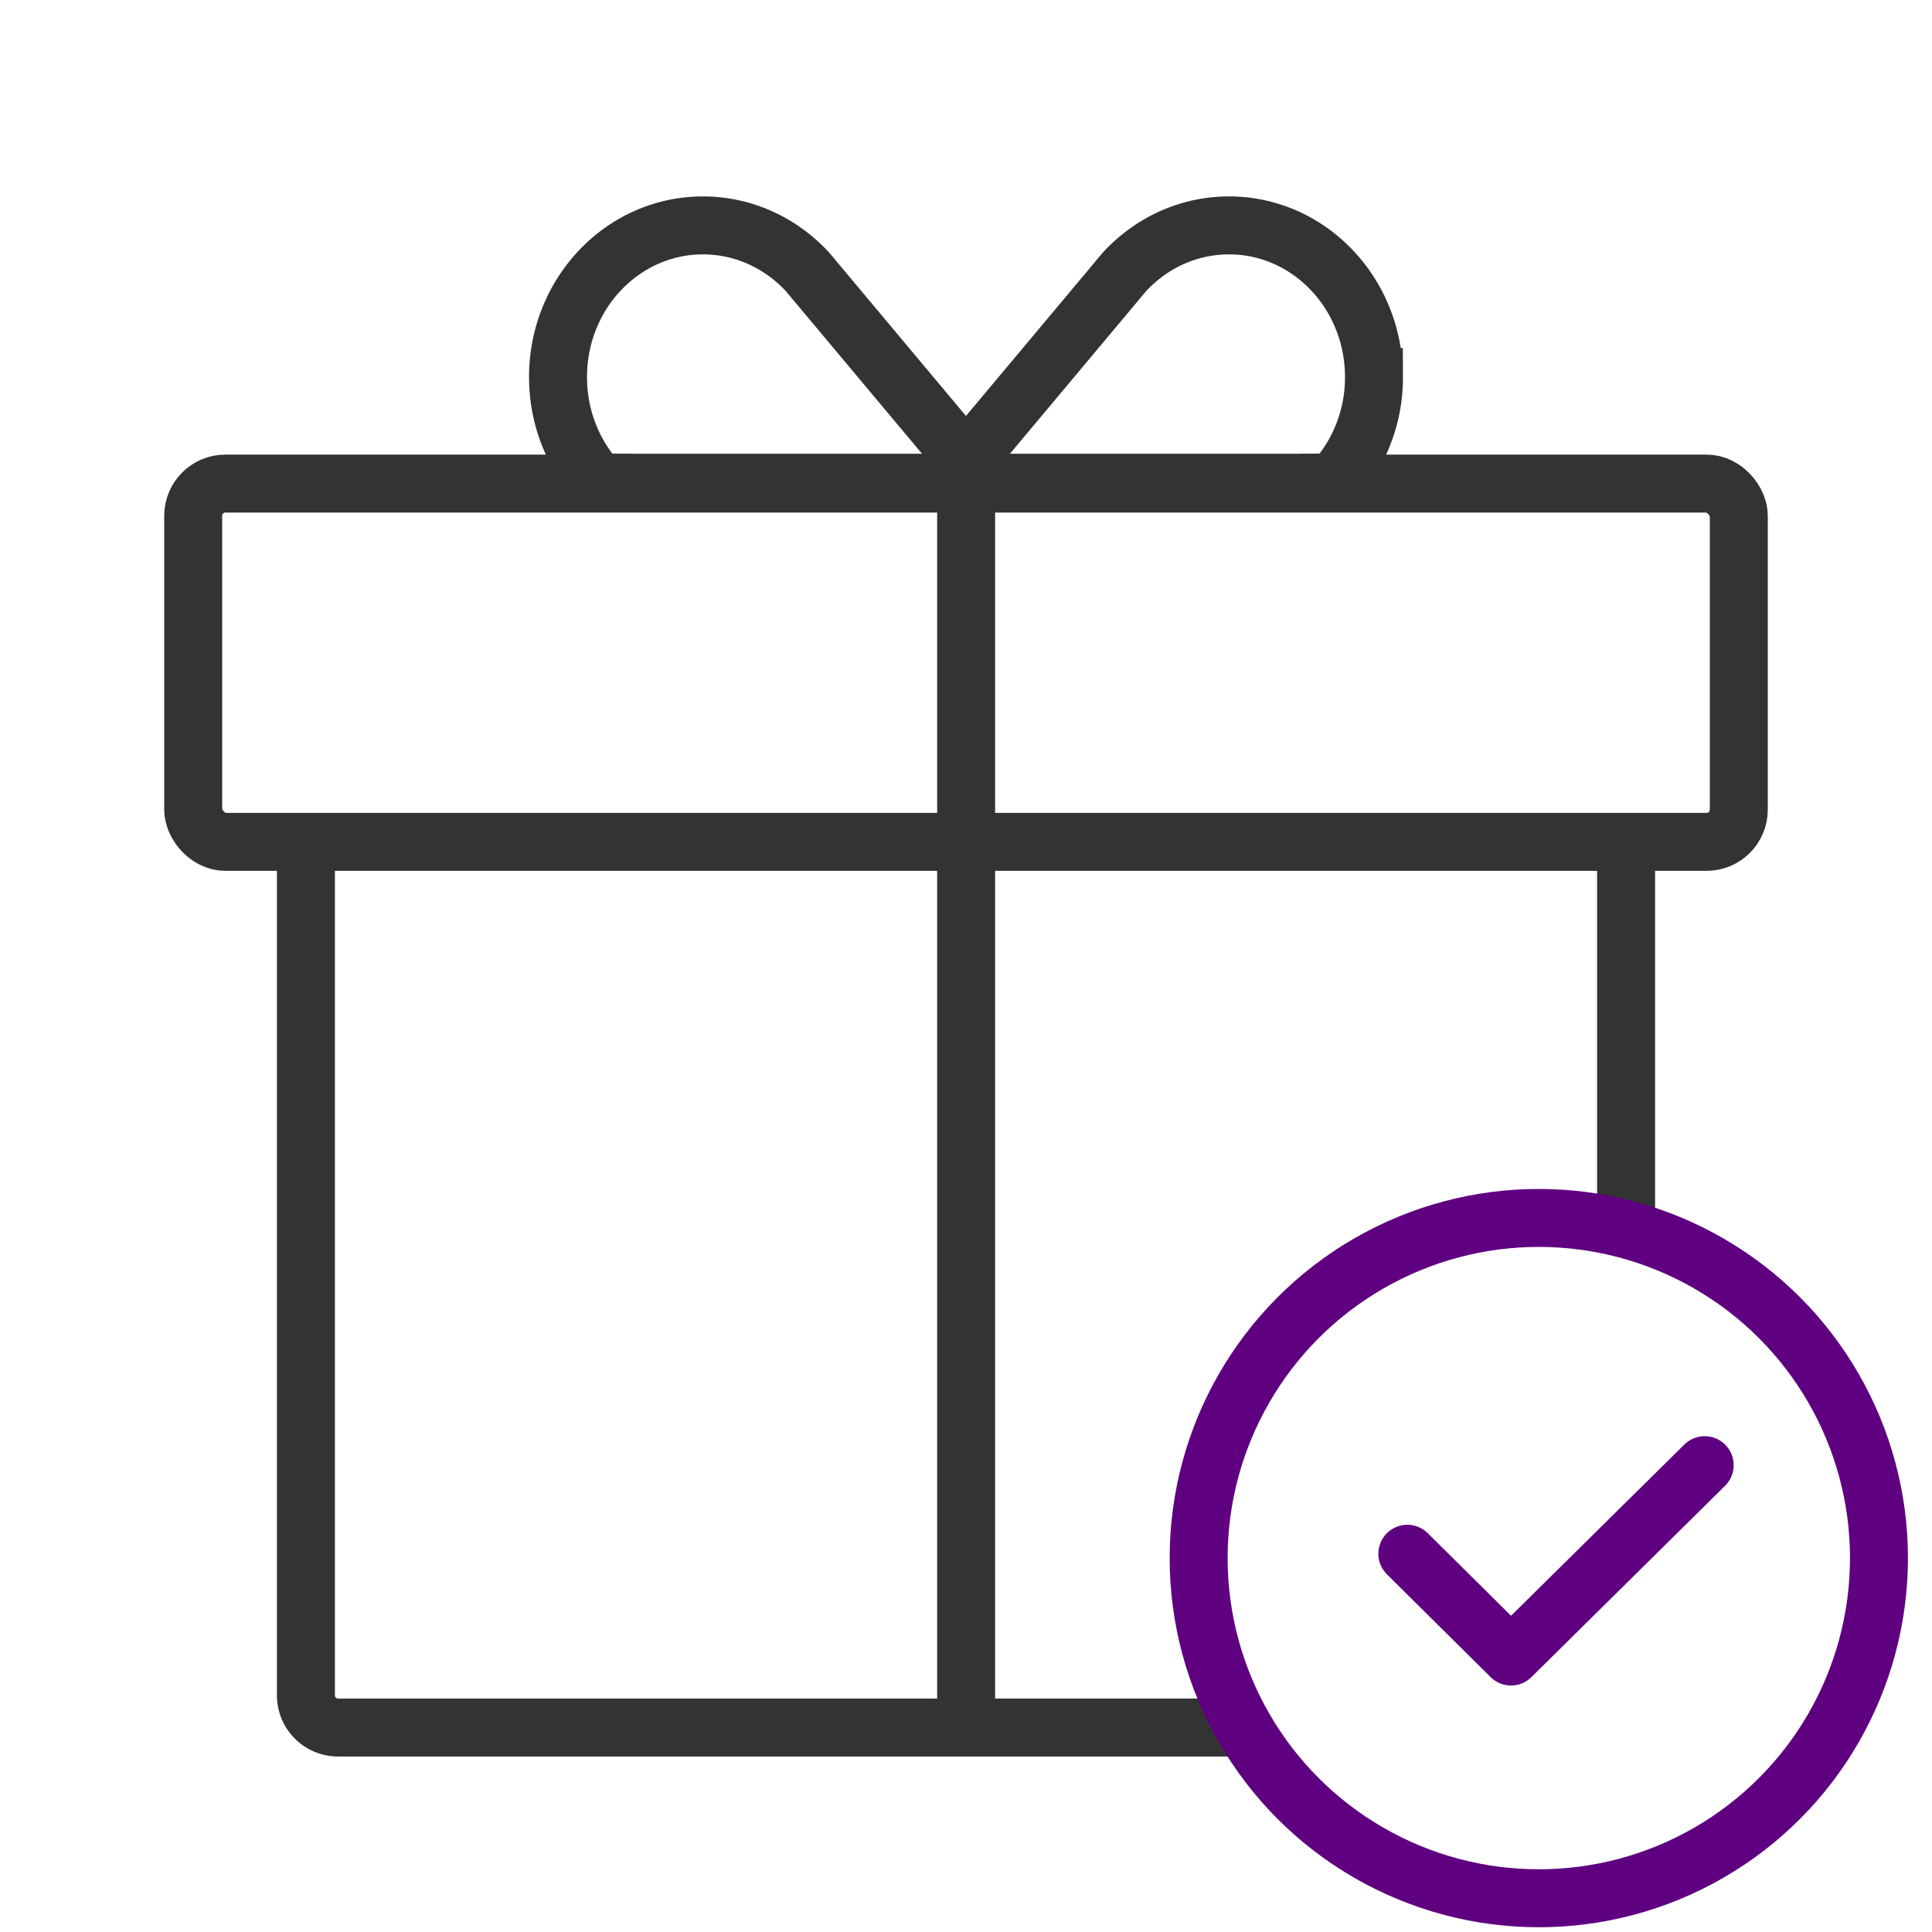 <svg width="60" height="60" viewBox="0 0 60 60" xmlns="http://www.w3.org/2000/svg">
    <g fill="none" fill-rule="evenodd">
        <path d="M0 0h60v60H0z"/>
        <g transform="translate(6 7)" stroke="#333" stroke-width="1.8">
            <path d="M32.168 0c2.486 0 4.502 2.108 4.502 4.71a4.809 4.809 0 0 1-1.266 3.273 5.999 5.999 0 0 1-.28.004h-.247l-.148.001h-.252l-.06.003h-10.98l5.265-6.286c.053-.067.108-.133.165-.197l.06-.072C29.748.552 30.897 0 32.168 0z"/>
            <path d="M15.83 0c-2.485 0-4.5 2.108-4.5 4.71 0 1.271.481 2.426 1.265 3.273.002.002.103.003.28.004h.247l.148.001h.252l.06.003h10.98l-5.265-6.286a4.678 4.678 0 0 0-.165-.197l-.06-.072C18.25.552 17.102 0 15.83 0z"/>
            <rect y="8.018" width="48" height="11.127" rx="1"/>
            <path d="M24.004 6.973V47.34M3.5 19.145V45.65a1 1 0 0 0 1 1h27.668M44.5 19.5v11.238"/>
        </g>
        <g transform="translate(36.325 36.924)" stroke="#5F0080" stroke-width="1.8">
            <circle cx="11.464" cy="11.464" r="10.564"/>
            <path stroke-linecap="round" stroke-linejoin="round" d="m16.616 8.578-6.015 5.943-3.22-3.192"/>
        </g>
    </g>
</svg>
